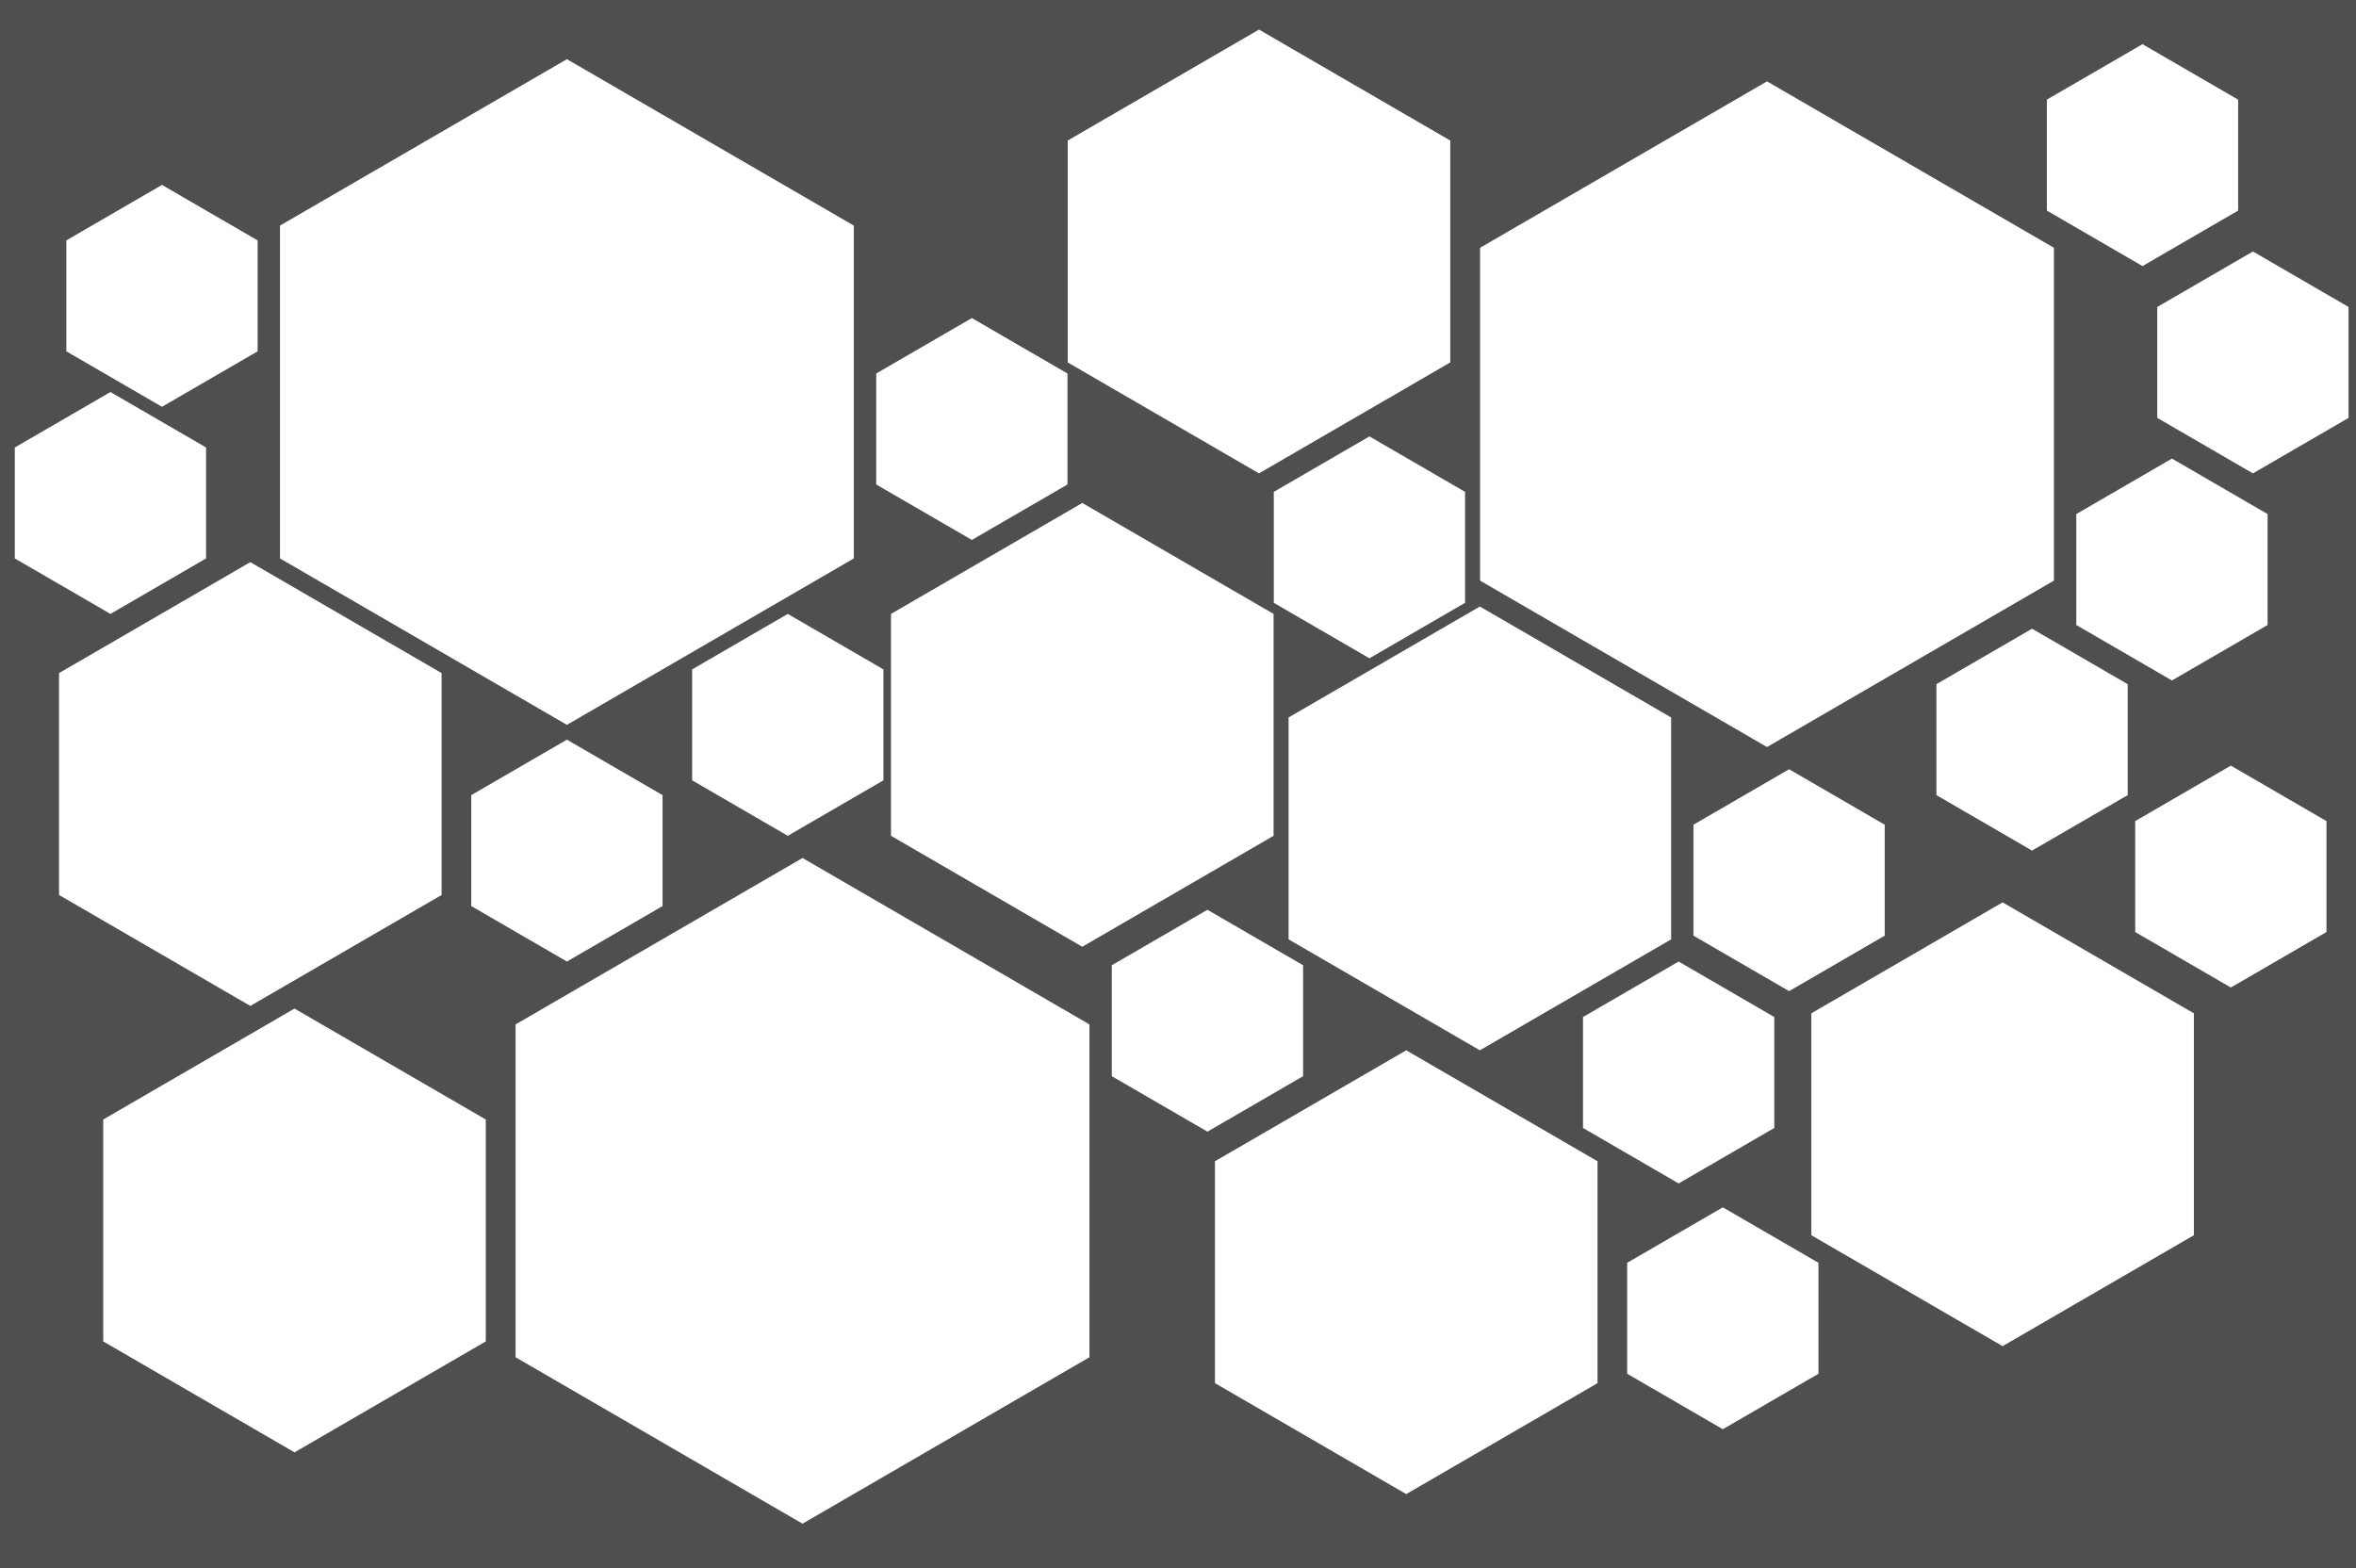 <svg width="320" height="213" viewBox="0 0 320 213" version="1.1" xmlns="http://www.w3.org/2000/svg" xmlns:xlink="http://www.w3.org/1999/xlink" xmlns:figma="http://www.figma.com/figma/ns">
<title>Subtract</title>
<desc>Created using Figma</desc>
<g id="Canvas" transform="translate(298 270)" figma:type="canvas">
<g id="Subtract" figma:type="vector-operation">
<use xlink:href="#path0_fill" transform="translate(-298 -270)" fill="#4F4F4F"/>
</g>
</g>
<defs>
<path id="path0_fill" fill-rule="evenodd" d="M 320 0L 0 0L 0 213L 320 213L 320 0ZM 115.971 30.644L 77 8.038L 38.029 30.644L 38.029 75.856L 77 98.462L 115.971 75.856L 115.971 30.644ZM 240 11.052L 278.971 33.658L 278.971 78.87L 240 101.476L 201.029 78.87L 201.029 33.658L 240 11.052ZM 147.971 139.153L 109 116.547L 70.029 139.153L 70.029 184.366L 109 206.972L 147.971 184.366L 147.971 139.153ZM 201 82.387L 226.981 97.457L 226.981 127.599L 201 142.67L 175.019 127.599L 175.019 97.457L 201 82.387ZM 297.981 137.646L 272 122.575L 246.019 137.646L 246.019 167.788L 272 182.858L 297.981 167.788L 297.981 137.646ZM 147 68.321L 172.981 83.391L 172.981 113.533L 147 128.604L 121.019 113.533L 121.019 83.391L 147 68.321ZM 196.981 19.09L 171 4.019L 145.019 19.09L 145.019 49.231L 171 64.302L 196.981 49.231L 196.981 19.09ZM 191 142.67L 216.981 157.741L 216.981 187.882L 191 202.953L 165.019 187.882L 165.019 157.741L 191 142.67ZM 59.981 91.429L 34 76.359L 8.019 91.429L 8.019 121.571L 34 136.642L 59.981 121.571L 59.981 91.429ZM 40 137L 65.981 152.071L 65.981 182.212L 40 197.283L 14.019 182.212L 14.019 152.071L 40 137ZM 198.99 66.814L 186 59.278L 173.01 66.814L 173.01 81.885L 186 89.42L 198.99 81.885L 198.99 66.814ZM 132 43.203L 144.99 50.738L 144.99 65.809L 132 73.344L 119.01 65.809L 119.01 50.738L 132 43.203ZM 176.99 131.116L 164 123.58L 151.01 131.116L 151.01 146.186L 164 153.722L 176.99 146.186L 176.99 131.116ZM 228 130.613L 240.99 138.149L 240.99 153.219L 228 160.755L 215.01 153.219L 215.01 138.149L 228 130.613ZM 246.99 171.535L 234 164L 221.01 171.535L 221.01 186.606L 234 194.142L 246.99 186.606L 246.99 171.535ZM 243 104.491L 255.99 112.026L 255.99 127.097L 243 134.632L 230.01 127.097L 230.01 112.026L 243 104.491ZM 288.99 92.936L 276 85.401L 263.01 92.936L 263.01 108.007L 276 115.542L 288.99 108.007L 288.99 92.936ZM 295 62.292L 307.99 69.828L 307.99 84.899L 295 92.434L 282.01 84.899L 282.01 69.828L 295 62.292ZM 315.99 111.535L 303 104L 290.01 111.535L 290.01 126.606L 303 134.142L 315.99 126.606L 315.99 111.535ZM 291 6L 303.99 13.535L 303.99 28.606L 291 36.142L 278.01 28.606L 278.01 13.535L 291 6ZM 318.99 41.696L 306 34.16L 293.01 41.696L 293.01 56.767L 306 64.302L 318.99 56.767L 318.99 41.696ZM 77 100.472L 89.99 108.007L 89.99 123.078L 77 130.613L 64.01 123.078L 64.01 108.007L 77 100.472ZM 27.99 60.785L 15 53.25L 2.01 60.785L 2.01 75.856L 15 83.391L 27.99 75.856L 27.99 60.785ZM 22 25.118L 34.99 32.653L 34.99 47.724L 22 55.259L 9.01 47.724L 9.01 32.653L 22 25.118ZM 119.99 90.927L 107 83.391L 94.01 90.927L 94.01 105.998L 107 113.533L 119.99 105.998L 119.99 90.927Z"/>
</defs>
</svg>
